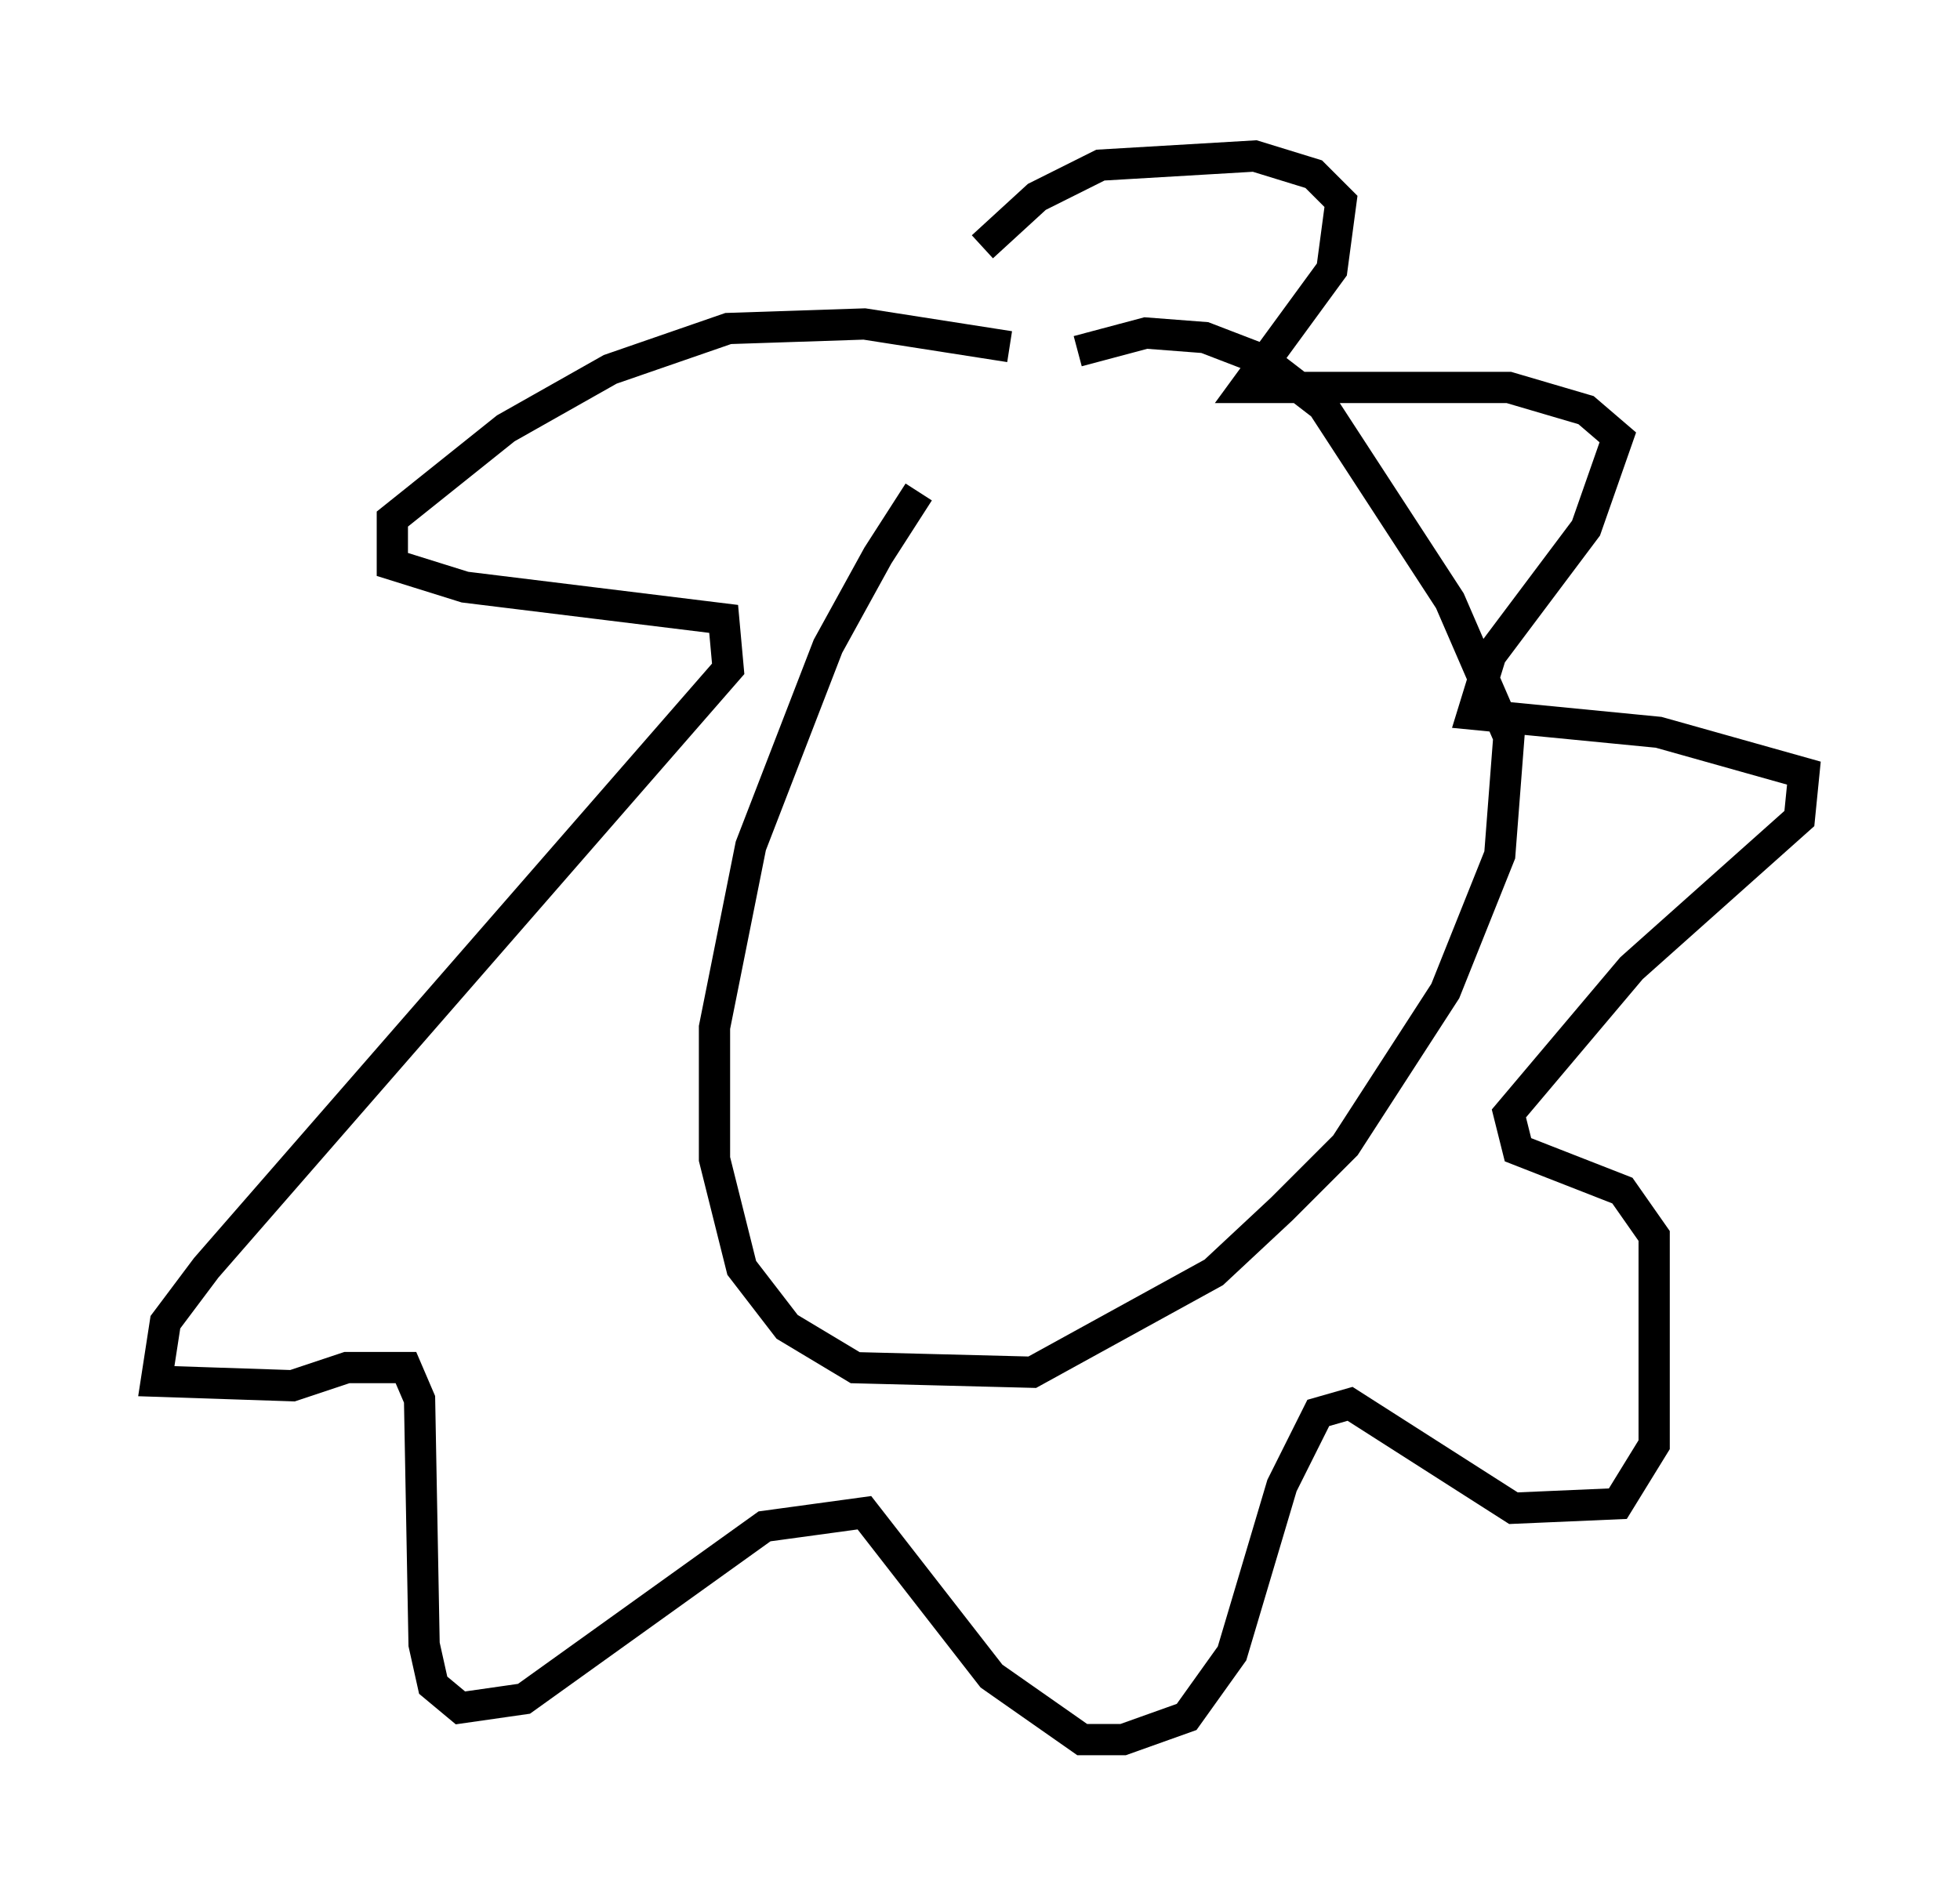 <?xml version="1.0" encoding="utf-8" ?>
<svg baseProfile="full" height="60.693" version="1.1" width="62.726" xmlns="http://www.w3.org/2000/svg" xmlns:ev="http://www.w3.org/2001/xml-events" xmlns:xlink="http://www.w3.org/1999/xlink"><defs /><rect fill="white" height="60.693" width="62.726" x="0" y="0" /><path d="M31, 14.587 m-1.598, 1.162 l-1.307, 2.034 -1.598, 2.905 l-2.469, 6.391 -1.162, 5.81 l0.0, 4.212 0.872, 3.486 l1.453, 1.888 2.179, 1.307 l5.665, 0.145 5.81, -3.196 l2.179, -2.034 2.034, -2.034 l3.196, -4.939 1.743, -4.358 l0.291, -3.777 -1.888, -4.358 l-4.067, -6.246 -1.888, -1.453 l-1.888, -0.726 -1.888, -0.145 l-2.179, 0.581 m-2.179, -0.145 l-4.648, -0.726 -4.358, 0.145 l-3.777, 1.307 -3.341, 1.888 l-3.631, 2.905 0.0, 1.453 l2.324, 0.726 8.279, 1.017 l0.145, 1.598 -16.704, 19.173 l-1.307, 1.743 -0.291, 1.888 l4.358, 0.145 1.743, -0.581 l1.888, 0.0 0.436, 1.017 l0.145, 7.844 0.291, 1.307 l0.872, 0.726 2.034, -0.291 l7.698, -5.52 3.196, -0.436 l4.067, 5.229 2.905, 2.034 l1.307, 0.0 2.034, -0.726 l1.453, -2.034 1.598, -5.374 l1.162, -2.324 1.017, -0.291 l5.229, 3.341 3.341, -0.145 l1.162, -1.888 0.0, -6.682 l-1.017, -1.453 -3.341, -1.307 l-0.291, -1.162 3.922, -4.648 l5.374, -4.793 0.145, -1.453 l-4.648, -1.307 -5.955, -0.581 l0.581, -1.888 3.05, -4.067 l1.017, -2.905 -1.017, -0.872 l-2.469, -0.726 -8.425, 0.0 l2.76, -3.777 0.291, -2.179 l-0.872, -0.872 -1.888, -0.581 l-4.939, 0.291 -2.034, 1.017 l-1.743, 1.598 " fill="none" stroke="black" stroke-width="1" /></svg>